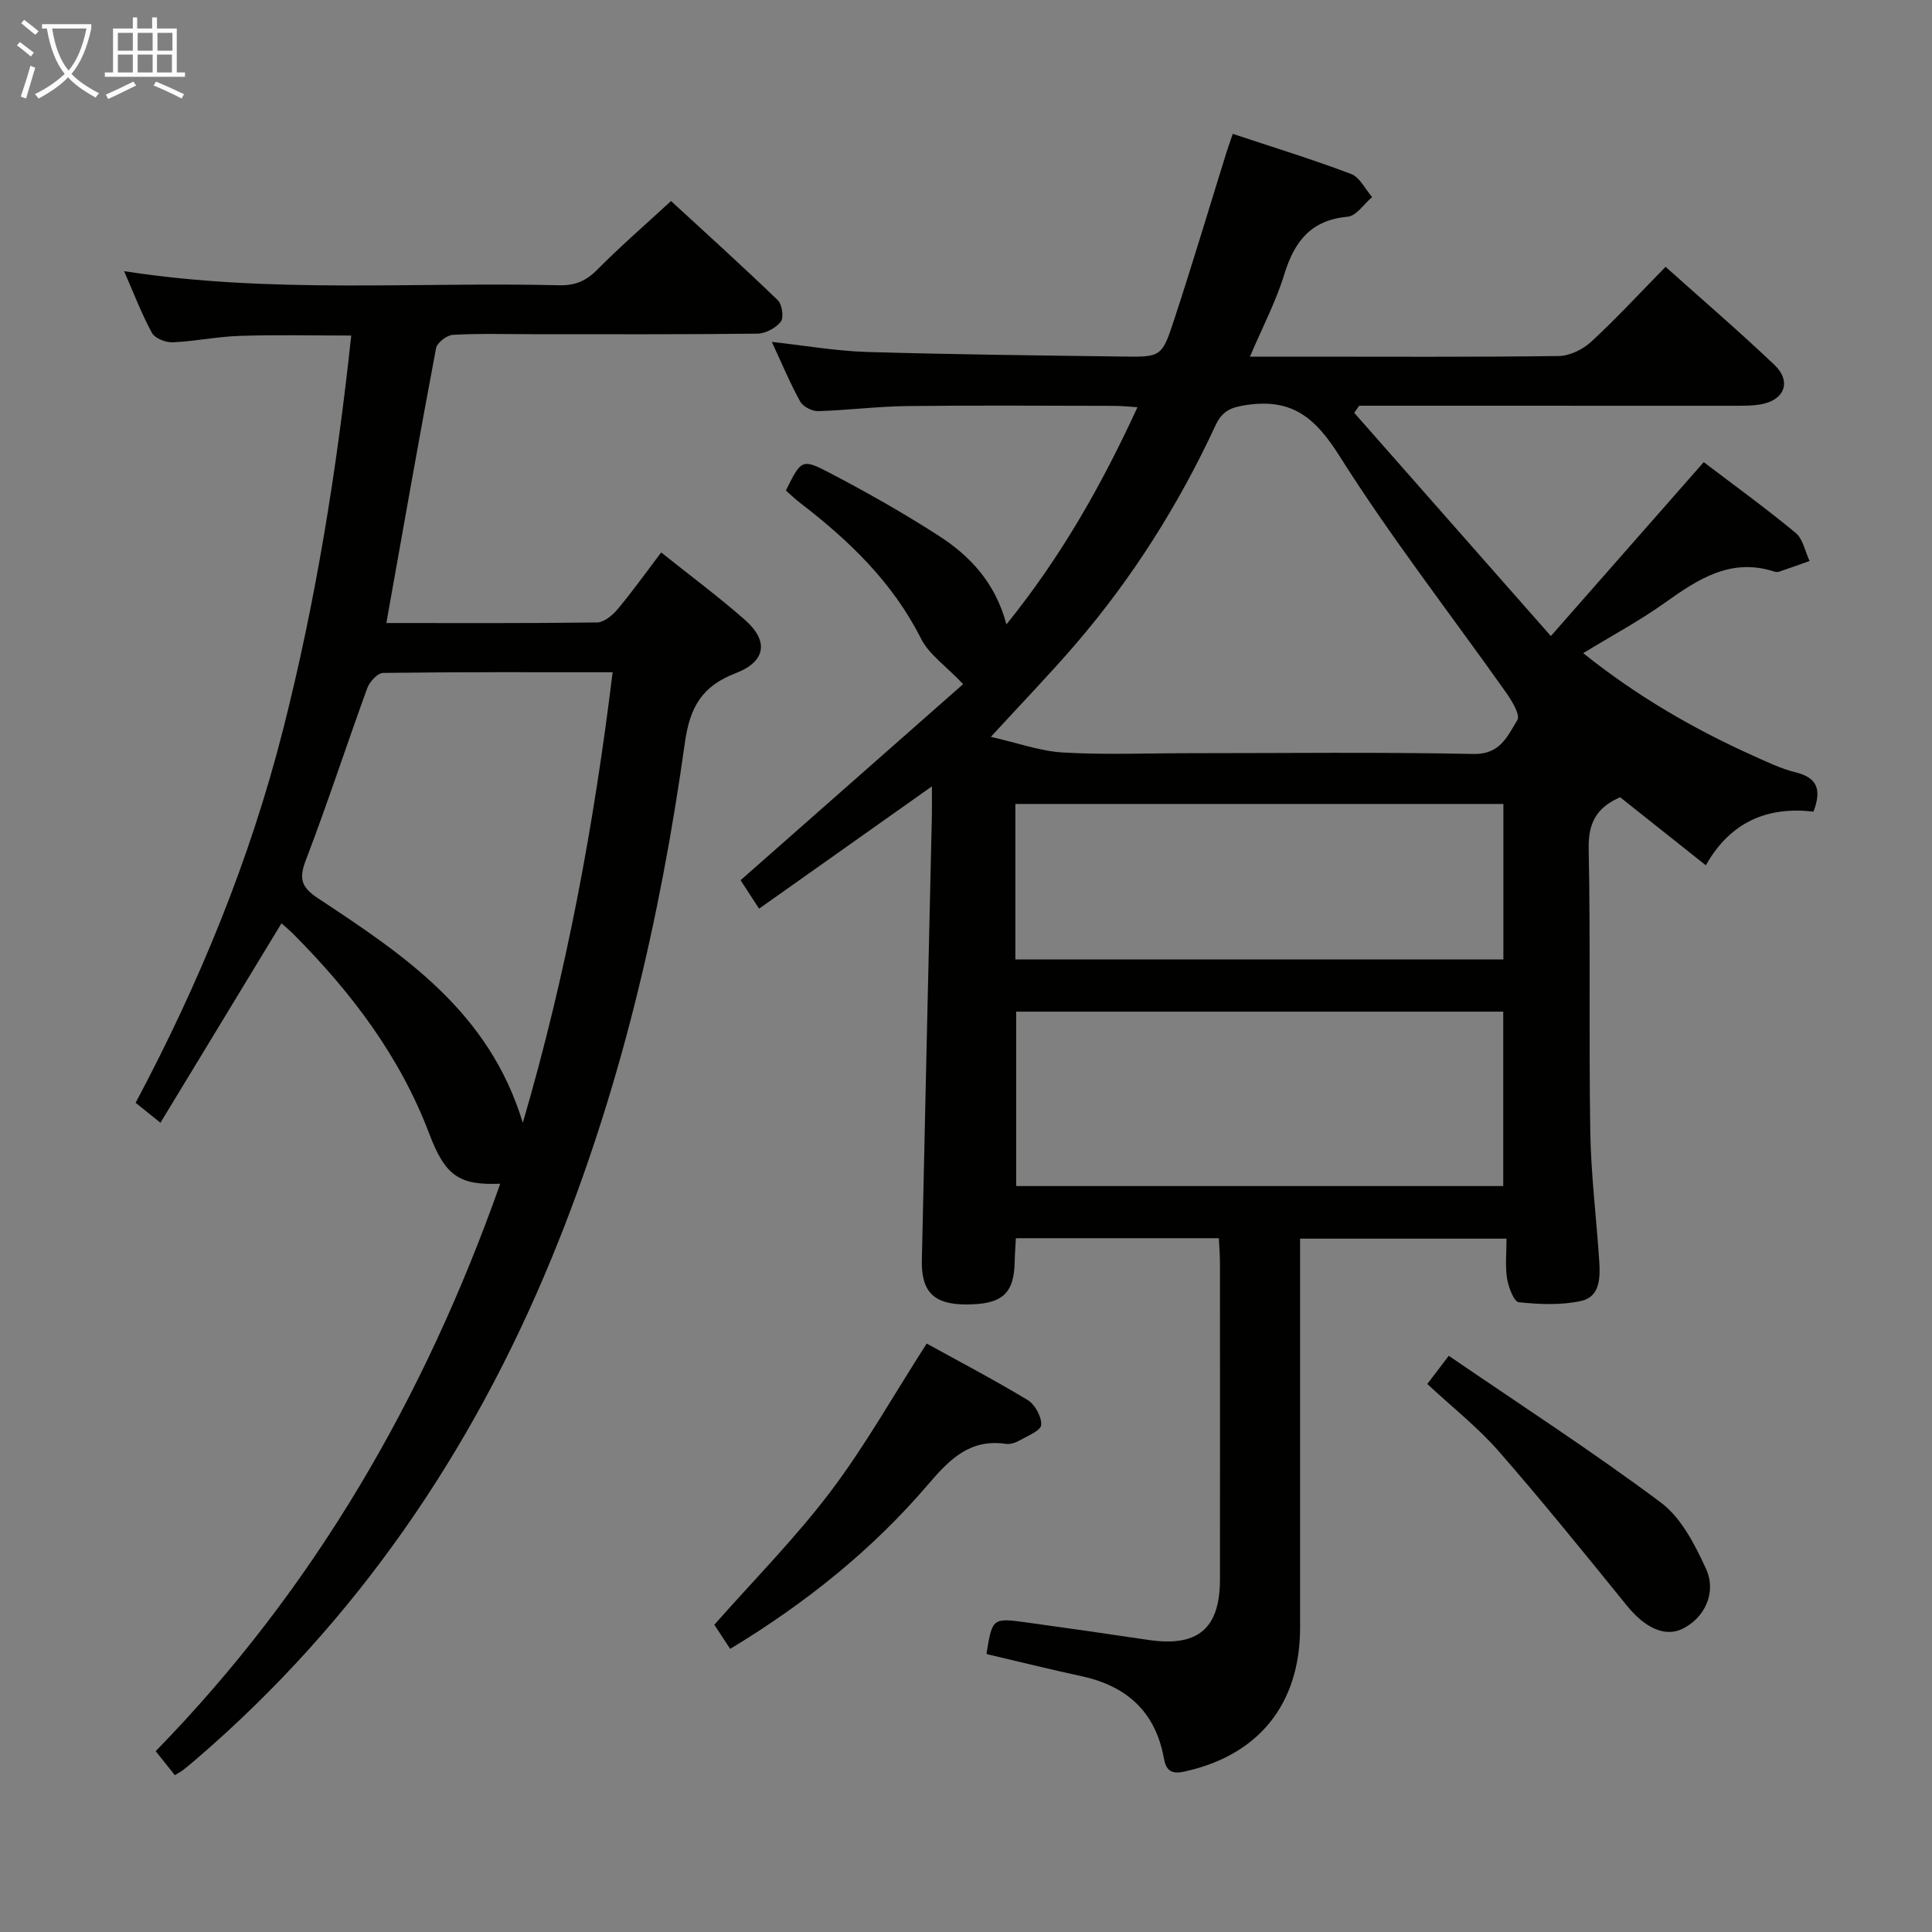 <svg enable-background="new 0 0 400 400" viewBox="0 0 400 400" xmlns="http://www.w3.org/2000/svg"><rect x="0" y="0" width="400" height="400" fill="#808080" stroke="none"/><g fill="#010100"><path d="m269.17 256.45v5.57c0 24.99.01 49.99 0 74.98-.01 15.9-8.67 26.5-24.08 29.81-2.68.58-3.7-.4-4.12-2.76-1.74-9.69-7.74-15.02-17.16-17.04-6.48-1.39-12.91-3-19.45-4.53 0 .01-.12-.14-.1-.25 1.21-7.24 1.22-7.29 8.36-6.31 8.39 1.15 16.77 2.37 25.15 3.61 10.23 1.51 14.8-2.32 14.81-12.53.02-21.83.01-43.66 0-65.48 0-1.63-.14-3.26-.23-5.16-14.08 0-27.82 0-42.02 0-.09 1.64-.22 3.24-.25 4.83-.12 6.74-2.63 8.93-10.25 8.88-6.47-.04-9.11-2.63-8.97-9.12.66-30.61 1.38-61.22 2.07-91.83.04-1.82.01-3.63.01-6.31-12.11 8.57-23.67 16.75-35.78 25.32-1.58-2.43-2.89-4.45-3.83-5.89 15.65-13.8 31.08-27.39 46.08-40.6-3.6-3.79-7.08-6.15-8.73-9.43-5.87-11.66-14.89-20.31-25.01-28.08-1.05-.8-2-1.73-2.96-2.57 3.15-6.38 3.31-6.68 9.1-3.64 7.64 4 15.17 8.26 22.42 12.92 6.54 4.2 11.83 9.74 14.14 18.43 11.3-13.97 19.71-28.83 27.13-44.96-1.89-.12-3.29-.28-4.69-.28-14.33-.02-28.66-.13-42.99.04-6.14.07-12.28.87-18.42 1.05-1.26.04-3.14-.93-3.73-1.99-2.08-3.75-3.73-7.74-5.87-12.34 7.01.77 13.35 1.89 19.72 2.08 17.63.53 35.27.71 52.91.95 7.93.11 8.14.08 10.63-7.52 3.78-11.5 7.24-23.1 10.84-34.66.34-1.09.73-2.16 1.33-3.93 8.31 2.77 16.5 5.28 24.5 8.31 1.8.68 2.92 3.14 4.35 4.78-1.68 1.42-3.27 3.91-5.06 4.07-7.61.69-11.02 5.09-13.11 11.9-1.73 5.64-4.52 10.95-7.12 17.07h10.46c17.83 0 35.66.11 53.49-.13 2.28-.03 4.99-1.37 6.71-2.96 5.23-4.83 10.07-10.09 15.39-15.51 7.76 6.95 15.32 13.44 22.52 20.29 3.61 3.43 2.14 7.3-2.76 8.18-1.78.32-3.64.29-5.47.3-24.16 0-48.32-.01-72.48-.01-1.75 0-3.5 0-5.25 0-.34.49-.68.98-1.02 1.47 13.33 15.13 26.65 30.26 40.71 46.22 11-12.52 21.07-23.97 31.65-36.01 6.25 4.76 12.8 9.49 19.02 14.64 1.53 1.26 1.96 3.85 2.9 5.83-2.09.74-4.18 1.49-6.28 2.2-.3.1-.69.1-.99 0-9.01-2.94-15.79 1.53-22.67 6.43-5.24 3.74-10.96 6.8-16.93 10.45 11.04 8.84 22.74 15.63 35.17 21.23 2.87 1.29 5.77 2.7 8.8 3.44 4.52 1.1 5.42 3.62 3.7 8.14-9.27-1.09-17.09 1.91-22.29 11.11-6.28-4.98-12.07-9.59-17.74-14.09-4.91 2.14-6.62 5.36-6.51 10.65.39 19.49.02 38.99.33 58.48.14 8.96 1.26 17.89 1.85 26.84.22 3.4.24 7.43-3.72 8.31-4.15.92-8.66.72-12.94.27-1-.11-2.13-3.11-2.42-4.91-.41-2.56-.11-5.24-.11-8.25-14.37 0-28.11 0-42.74 0zm-64.03-103.89c5.55 1.25 10.21 2.96 14.96 3.24 8.64.5 17.32.14 25.99.14 19.67 0 39.34-.25 58.99.16 5.57.12 7.06-3.77 9.08-7.03.64-1.04-1.15-4-2.36-5.71-11.53-16.3-23.84-32.1-34.48-48.96-4.94-7.83-9.69-11.9-19.04-10.58-3.33.47-5.19 1.16-6.65 4.31-7.6 16.38-17.18 31.56-28.97 45.27-5.29 6.15-10.94 11.99-17.52 19.16zm106.09 56.89c-33.77 0-67.18 0-100.84 0v36.11h100.84c0-12.15 0-24.05 0-36.11zm-101.01-10.81h101.04c0-10.95 0-21.54 0-32.19-33.85 0-67.37 0-101.04 0z"/><path d="m79.99 128.99c14.31 0 28.96.08 43.61-.12 1.46-.02 3.22-1.47 4.27-2.74 3.07-3.67 5.85-7.57 9.02-11.75 6.02 4.81 11.89 9.16 17.35 13.97 4.95 4.36 4.36 8.6-1.91 11.02-6.98 2.69-9.49 6.96-10.54 14.45-5.12 36.6-13.49 72.46-27.62 106.76-16.55 40.2-40.47 75.2-73.57 103.66-.88.76-1.78 1.5-2.69 2.22-.39.31-.84.53-1.71 1.07-1.27-1.6-2.57-3.22-3.97-4.97 32.96-33.76 55.74-73.34 71.34-117.48-8.4.32-11.34-1.48-14.7-10.36-6.09-16.08-16.18-29.33-28.15-41.35-.79-.79-1.66-1.5-2.44-2.21-8.39 13.83-16.63 27.41-25.06 41.29-2.02-1.62-3.4-2.73-5.14-4.13 13.1-24.6 23.63-50.18 30.5-77.16 6.81-26.72 11.16-53.89 14.14-81.69-7.9 0-15.51-.18-23.11.07-4.63.15-9.23 1.13-13.87 1.33-1.44.06-3.67-.82-4.28-1.95-2.14-3.91-3.72-8.12-5.77-12.78 30.27 4.72 60.23 2.2 90.11 2.92 3.25.08 5.54-.89 7.84-3.21 4.68-4.73 9.73-9.11 15.29-14.23 6.89 6.34 14.61 13.31 22.09 20.52.9.87 1.3 3.61.63 4.47-1.03 1.32-3.18 2.45-4.87 2.47-15.5.18-31 .11-46.5.11-5.5 0-11.01-.17-16.49.13-1.26.07-3.3 1.62-3.51 2.77-3.54 18.73-6.83 37.51-10.29 56.9zm46.85 10.19c-16.27 0-31.9-.07-47.53.14-1.14.02-2.8 1.85-3.28 3.17-4.32 11.86-8.22 23.87-12.73 35.65-1.49 3.89-.84 5.61 2.59 7.87 17.62 11.66 35.35 23.34 42.35 46.46 9.14-31.23 14.73-61.76 18.6-93.29z"/><path d="m151.18 341.38c-1.27-1.93-2.34-3.56-3.29-4.99 8.22-9.31 16.79-17.95 24.06-27.57 7.17-9.47 13.02-19.93 19.91-30.65 6.53 3.6 13.86 7.44 20.92 11.7 1.51.92 2.9 3.46 2.79 5.15-.08 1.17-2.79 2.25-4.43 3.18-.84.48-1.95.88-2.86.74-7.41-1.09-11.6 3.11-16.05 8.31-11.52 13.5-25.23 24.55-41.05 34.13z"/><path d="m295.51 286.54c1.36-1.78 2.52-3.31 4.44-5.84 14.87 10.18 29.75 19.81 43.92 30.39 4.2 3.14 7.03 8.68 9.32 13.66 2.32 5.05-.35 10.34-4.95 12.52-3.58 1.7-7.69-.26-11.37-4.79-8.76-10.8-17.5-21.63-26.65-32.1-4.35-4.95-9.62-9.09-14.71-13.84z"/></g><path d="m6.4 11.7c-1-.8-1.9-1.6-2.9-2.3l.6-.7c.9.7 1.9 1.4 2.9 2.2zm-2.1 8.3c.7-2.1 1.4-4.2 2-6.4.2.1.6.3 1 .4-.7 2.3-1.3 4.4-1.9 6.4zm3-12.8c-1.1-.9-2.1-1.7-2.9-2.4l.6-.7c1 .8 2 1.5 3 2.4zm1.4-1.3v-.9h10.2v.9c-.9 4.2-2.3 7.3-4.1 9.4 1.3 1.4 3.2 2.7 5.7 4-.2.2-.4.5-.7.9-2.5-1.4-4.4-2.7-5.7-4.2-1.4 1.5-3.5 3-6.1 4.4 0 0 0 0-.1-.1-.3-.4-.5-.7-.7-.8 2.7-1.3 4.7-2.8 6.2-4.2-1.8-2.2-3-5.3-3.7-9.4zm9.2 0h-7.1c.6 3.8 1.7 6.7 3.4 8.7 1.7-2 2.9-4.8 3.7-8.7z" fill="#fafbfa"/><path d="m31.6 3.6h.9v2.3h4.1v9.1h1.7v.9h-16.6v-.9h1.7v-9.1h4.1v-2.3h.9v2.3h3.1v-2.3zm-4 13.3.6.8c-1.9.9-3.8 1.9-5.8 2.8-.2-.3-.3-.6-.5-.9 2-.9 3.9-1.8 5.7-2.7zm-3.2-10.1v3.7h3.1v-3.7zm0 4.5v3.7h3.1v-3.7zm4.1-4.5v3.7h3.1v-3.7zm0 4.5v3.7h3.1v-3.7zm9.1 9.1c-2.1-1.1-4.1-2-5.8-2.7l.5-.8c2.2.9 4.1 1.8 5.8 2.6zm-1.9-13.6h-3.1v3.7h3.1zm-3.2 4.5v3.7h3.1v-3.7z" fill="#fafbfa"/></svg>